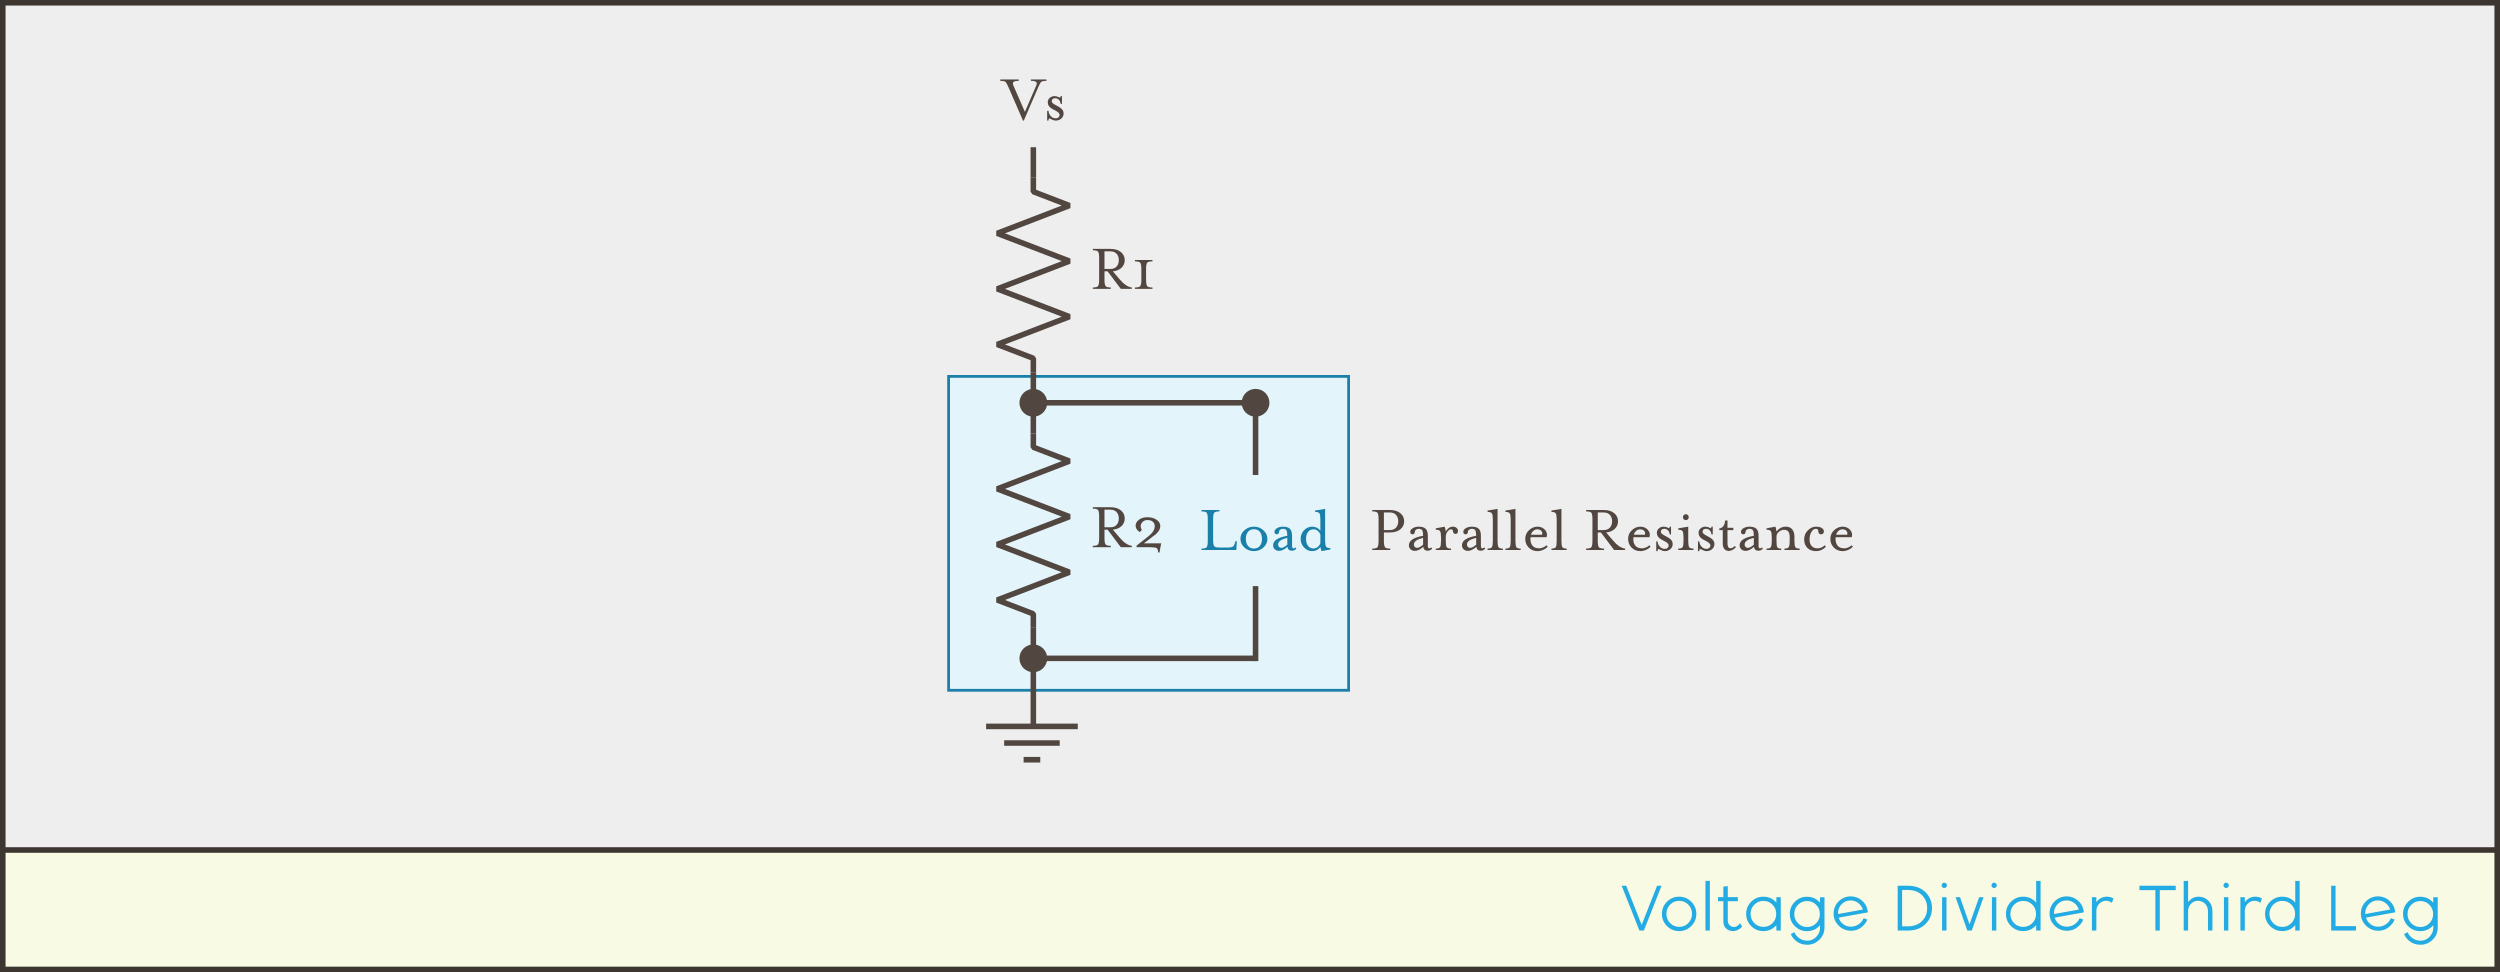 <?xml version="1.0" encoding="UTF-8"?>
<svg width="900px" height="350px" viewBox="0 0 900 350" version="1.1" xmlns="http://www.w3.org/2000/svg" xmlns:xlink="http://www.w3.org/1999/xlink">
    <rect x="0" y="0" width="900" height="350" fill="#808080" stroke="none"/>
    <!-- Generator: Sketch 60.1 (88133) - https://sketch.com -->
    <title>Voltage_Divider_Third_Leg</title>
    <desc>Created with Sketch.</desc>
    <g id="Voltage_Divider_Third_Leg" stroke="none" stroke-width="1" fill="none" fill-rule="evenodd">
        <g id="Illustration_Frame">
            <rect id="Rectangle" stroke="#3D3530" stroke-width="2" fill="#EEEEEE" x="1" y="1" width="898" height="348"></rect>
            <rect id="Rectangle-Copy" stroke="#3D3530" stroke-width="2" fill="#F8FAE4" x="1" y="306" width="898" height="43"></rect>
            <path d="M591.797,335 L598.157,318.872 L596.549,318.872 L591.005,332.96 L585.437,318.872 L583.805,318.872 L590.189,335 L591.797,335 Z M604.488,335.192 C606.2,335.192 607.656,334.584 608.856,333.368 C610.072,332.152 610.68,330.696 610.68,329 C610.68,327.288 610.076,325.828 608.868,324.62 C607.66,323.412 606.2,322.808 604.488,322.808 C602.776,322.808 601.316,323.412 600.108,324.62 C598.9,325.828 598.296,327.288 598.296,329 C598.296,330.712 598.9,332.172 600.108,333.38 C601.316,334.588 602.776,335.192 604.488,335.192 Z M604.512,333.68 C603.232,333.68 602.144,333.228 601.248,332.324 C600.352,331.42 599.904,330.312 599.904,329 C599.904,327.688 600.352,326.576 601.248,325.664 C602.144,324.752 603.232,324.296 604.512,324.296 C605.808,324.296 606.9,324.752 607.788,325.664 C608.676,326.576 609.12,327.688 609.12,329 C609.12,330.312 608.676,331.42 607.788,332.324 C606.9,333.228 605.808,333.68 604.512,333.68 Z M615.547,335 L615.547,317.144 L613.963,317.144 L613.963,335 L615.547,335 Z M623.965,335.192 C624.557,335.192 625.133,335.036 625.693,334.724 C626.253,334.412 626.613,334.168 626.773,333.992 C626.933,333.816 627.061,333.664 627.157,333.536 L627.157,333.536 L626.365,332.312 C626.365,332.376 626.281,332.516 626.113,332.732 C625.945,332.948 625.685,333.168 625.333,333.392 C624.981,333.616 624.621,333.728 624.253,333.728 C623.661,333.728 623.137,333.512 622.681,333.08 C622.225,332.648 621.997,332.064 621.997,331.328 L621.997,331.328 L621.997,324.44 L625.621,324.44 L625.621,322.976 L621.997,322.976 L621.997,318.992 L620.413,319.184 L620.413,322.976 L618.493,322.976 L618.493,324.44 L620.413,324.44 L620.413,331.688 C620.413,332.824 620.753,333.692 621.433,334.292 C622.113,334.892 622.957,335.192 623.965,335.192 Z M634.808,335.192 C636.696,335.192 638.256,334.48 639.488,333.056 L639.488,333.056 L639.488,335 L641.072,335 L641.072,323 L639.488,323 L639.488,324.944 C638.272,323.52 636.712,322.808 634.808,322.808 C633.096,322.808 631.636,323.412 630.428,324.62 C629.22,325.828 628.616,327.288 628.616,329 C628.616,330.712 629.22,332.172 630.428,333.38 C631.636,334.588 633.096,335.192 634.808,335.192 Z M634.832,333.68 C633.552,333.68 632.46,333.228 631.556,332.324 C630.652,331.42 630.2,330.312 630.2,329 C630.2,327.688 630.652,326.58 631.556,325.676 C632.46,324.772 633.552,324.32 634.832,324.32 C636.128,324.32 637.22,324.772 638.108,325.676 C638.996,326.58 639.44,327.688 639.44,329 C639.44,330.312 638.996,331.42 638.108,332.324 C637.22,333.228 636.128,333.68 634.832,333.68 Z M650.619,340.112 C652.251,340.112 653.687,339.524 654.927,338.348 C656.167,337.172 656.795,335.712 656.811,333.968 L656.811,333.968 L656.811,323.024 L655.203,323.024 L655.203,324.968 C653.971,323.544 652.411,322.832 650.523,322.832 C648.811,322.832 647.351,323.436 646.143,324.644 C644.935,325.852 644.331,327.312 644.331,329.024 C644.331,330.736 644.935,332.196 646.143,333.404 C647.351,334.612 648.811,335.216 650.523,335.216 C652.427,335.216 653.987,334.504 655.203,333.08 L655.203,333.08 L655.203,333.968 L655.227,333.968 C655.211,335.216 654.759,336.308 653.871,337.244 C652.983,338.18 651.899,338.648 650.619,338.648 C649.531,338.648 648.563,338.344 647.715,337.736 C646.867,337.128 646.291,336.416 645.987,335.6 L645.987,335.6 L644.691,336.248 C645.059,337.24 645.767,338.132 646.815,338.924 C647.863,339.716 649.131,340.112 650.619,340.112 Z M650.547,333.728 C649.267,333.728 648.179,333.276 647.283,332.372 C646.387,331.468 645.939,330.36 645.939,329.048 C645.939,327.736 646.387,326.628 647.283,325.724 C648.179,324.82 649.267,324.368 650.547,324.368 C651.843,324.368 652.935,324.82 653.823,325.724 C654.711,326.628 655.155,327.736 655.155,329.048 C655.155,330.36 654.711,331.468 653.823,332.372 C652.935,333.276 651.843,333.728 650.547,333.728 Z M666.285,335.072 C667.757,335.088 669.025,334.672 670.089,333.824 C671.153,332.976 671.869,332.048 672.237,331.04 L672.237,331.04 L670.893,330.56 C670.589,331.376 670.013,332.088 669.165,332.696 C668.317,333.304 667.357,333.608 666.285,333.608 C665.293,333.624 664.389,333.324 663.573,332.708 C662.757,332.092 662.213,331.304 661.941,330.344 L661.941,330.344 L672.429,328.448 C672.429,328.32 672.421,328.216 672.405,328.136 C672.229,326.6 671.557,325.312 670.389,324.272 C669.221,323.232 667.853,322.704 666.285,322.688 C664.557,322.704 663.093,323.312 661.893,324.512 C660.693,325.712 660.093,327.176 660.093,328.904 C660.093,329.528 660.173,330.104 660.333,330.632 C660.733,331.928 661.489,332.992 662.601,333.824 C663.713,334.656 664.941,335.072 666.285,335.072 Z M661.701,329.048 C661.701,328.968 661.697,328.868 661.689,328.748 C661.681,328.628 661.677,328.544 661.677,328.496 C661.741,327.312 662.201,326.296 663.057,325.448 C663.913,324.6 664.941,324.168 666.141,324.152 C667.165,324.136 668.093,324.436 668.925,325.052 C669.757,325.668 670.325,326.464 670.629,327.44 L670.629,327.44 L661.701,329.048 Z M686.819,335 C689.459,335 691.567,334.228 693.143,332.684 C694.719,331.14 695.507,329.224 695.507,326.936 C695.507,324.632 694.723,322.712 693.155,321.176 C691.587,319.64 689.475,318.872 686.819,318.872 L686.819,318.872 L683.171,318.872 L683.171,335 L686.819,335 Z M686.819,333.488 L684.755,333.488 L684.755,320.384 L686.819,320.384 C688.931,320.384 690.619,321.004 691.883,322.244 C693.147,323.484 693.779,325.048 693.779,326.936 C693.779,328.824 693.147,330.388 691.883,331.628 C690.619,332.868 688.931,333.488 686.819,333.488 L686.819,333.488 Z M699.941,319.688 C700.213,319.688 700.437,319.592 700.613,319.4 C700.805,319.208 700.901,318.984 700.901,318.728 C700.901,318.472 700.809,318.248 700.625,318.056 C700.441,317.864 700.213,317.768 699.941,317.768 C699.669,317.768 699.441,317.864 699.257,318.056 C699.073,318.248 698.981,318.472 698.981,318.728 C698.981,318.984 699.073,319.208 699.257,319.4 C699.441,319.592 699.669,319.688 699.941,319.688 Z M700.733,335 L700.733,323 L699.149,323 L699.149,335 L700.733,335 Z M709.824,335 L714.072,323 L712.488,323 L709.032,332.768 L705.6,323 L704.016,323 L708.24,335 L709.824,335 Z M717.883,319.688 C718.155,319.688 718.379,319.592 718.555,319.4 C718.747,319.208 718.843,318.984 718.843,318.728 C718.843,318.472 718.751,318.248 718.567,318.056 C718.383,317.864 718.155,317.768 717.883,317.768 C717.611,317.768 717.383,317.864 717.199,318.056 C717.015,318.248 716.923,318.472 716.923,318.728 C716.923,318.984 717.015,319.208 717.199,319.4 C717.383,319.592 717.611,319.688 717.883,319.688 Z M718.675,335 L718.675,323 L717.091,323 L717.091,335 L718.675,335 Z M728.341,335.192 C730.229,335.192 731.789,334.48 733.021,333.056 L733.021,333.056 L733.021,335 L734.605,335 L734.605,317.144 L733.021,317.144 L733.021,324.944 C731.805,323.52 730.245,322.808 728.341,322.808 C726.629,322.808 725.169,323.412 723.961,324.62 C722.753,325.828 722.149,327.288 722.149,329 C722.149,330.712 722.753,332.172 723.961,333.38 C725.169,334.588 726.629,335.192 728.341,335.192 Z M728.365,333.68 C727.069,333.68 725.973,333.232 725.077,332.336 C724.181,331.424 723.733,330.312 723.733,329 C723.733,327.688 724.181,326.58 725.077,325.676 C725.973,324.772 727.069,324.32 728.365,324.32 C729.661,324.32 730.753,324.772 731.641,325.676 C732.529,326.58 732.973,327.688 732.973,329 C732.973,330.312 732.529,331.42 731.641,332.324 C730.753,333.228 729.661,333.68 728.365,333.68 Z M744.032,335.072 C745.504,335.088 746.772,334.672 747.836,333.824 C748.9,332.976 749.616,332.048 749.984,331.04 L749.984,331.04 L748.64,330.56 C748.336,331.376 747.76,332.088 746.912,332.696 C746.064,333.304 745.104,333.608 744.032,333.608 C743.04,333.624 742.136,333.324 741.32,332.708 C740.504,332.092 739.96,331.304 739.688,330.344 L739.688,330.344 L750.176,328.448 C750.176,328.32 750.168,328.216 750.152,328.136 C749.976,326.6 749.304,325.312 748.136,324.272 C746.968,323.232 745.6,322.704 744.032,322.688 C742.304,322.704 740.84,323.312 739.64,324.512 C738.44,325.712 737.84,327.176 737.84,328.904 C737.84,329.528 737.92,330.104 738.08,330.632 C738.48,331.928 739.236,332.992 740.348,333.824 C741.46,334.656 742.688,335.072 744.032,335.072 Z M739.448,329.048 C739.448,328.968 739.444,328.868 739.436,328.748 C739.428,328.628 739.424,328.544 739.424,328.496 C739.488,327.312 739.948,326.296 740.804,325.448 C741.66,324.6 742.688,324.168 743.888,324.152 C744.912,324.136 745.84,324.436 746.672,325.052 C747.504,325.668 748.072,326.464 748.376,327.44 L748.376,327.44 L739.448,329.048 Z M754.683,335 L754.683,327.968 C754.683,326.928 755.027,326.052 755.715,325.34 C756.403,324.628 757.251,324.272 758.259,324.272 C758.947,324.272 759.627,324.52 760.299,325.016 L760.299,325.016 L760.851,323.432 C760.147,323.016 759.371,322.808 758.523,322.808 C756.939,322.808 755.659,323.464 754.683,324.776 L754.683,324.776 L754.683,323 L753.099,323 L753.099,335 L754.683,335 Z M777.52,335 L777.52,320.456 L783.256,320.456 L783.256,318.872 L770.2,318.872 L770.2,320.456 L775.936,320.456 L775.936,335 L777.52,335 Z M787.715,335 L787.715,327.968 C787.715,326.944 788.063,326.076 788.759,325.364 C789.455,324.652 790.299,324.296 791.291,324.296 C792.299,324.296 793.147,324.652 793.835,325.364 C794.523,326.076 794.867,326.952 794.867,327.992 L794.867,327.992 L794.867,335 L796.475,335 L796.475,327.968 C796.475,326.528 796.003,325.308 795.059,324.308 C794.115,323.308 792.947,322.808 791.555,322.808 C789.971,322.808 788.691,323.464 787.715,324.776 L787.715,324.776 L787.715,317.144 L786.131,317.144 L786.131,335 L787.715,335 Z M801.413,319.688 C801.685,319.688 801.909,319.592 802.085,319.4 C802.277,319.208 802.373,318.984 802.373,318.728 C802.373,318.472 802.281,318.248 802.097,318.056 C801.913,317.864 801.685,317.768 801.413,317.768 C801.141,317.768 800.913,317.864 800.729,318.056 C800.545,318.248 800.453,318.472 800.453,318.728 C800.453,318.984 800.545,319.208 800.729,319.4 C800.913,319.592 801.141,319.688 801.413,319.688 Z M802.205,335 L802.205,323 L800.621,323 L800.621,335 L802.205,335 Z M808.128,335 L808.128,327.968 C808.128,326.928 808.472,326.052 809.16,325.34 C809.848,324.628 810.696,324.272 811.704,324.272 C812.392,324.272 813.072,324.52 813.744,325.016 L813.744,325.016 L814.296,323.432 C813.592,323.016 812.816,322.808 811.968,322.808 C810.384,322.808 809.104,323.464 808.128,324.776 L808.128,324.776 L808.128,323 L806.544,323 L806.544,335 L808.128,335 Z M821.611,335.192 C823.499,335.192 825.059,334.48 826.291,333.056 L826.291,333.056 L826.291,335 L827.875,335 L827.875,317.144 L826.291,317.144 L826.291,324.944 C825.075,323.52 823.515,322.808 821.611,322.808 C819.899,322.808 818.439,323.412 817.231,324.62 C816.023,325.828 815.419,327.288 815.419,329 C815.419,330.712 816.023,332.172 817.231,333.38 C818.439,334.588 819.899,335.192 821.611,335.192 Z M821.635,333.68 C820.339,333.68 819.243,333.232 818.347,332.336 C817.451,331.424 817.003,330.312 817.003,329 C817.003,327.688 817.451,326.58 818.347,325.676 C819.243,324.772 820.339,324.32 821.635,324.32 C822.931,324.32 824.023,324.772 824.911,325.676 C825.799,326.58 826.243,327.688 826.243,329 C826.243,330.312 825.799,331.42 824.911,332.324 C824.023,333.228 822.931,333.68 821.635,333.68 Z M848.144,335 L848.144,333.416 L840.8,333.416 L840.8,318.872 L839.216,318.872 L839.216,335 L848.144,335 Z M856.107,335.072 C857.579,335.088 858.847,334.672 859.911,333.824 C860.975,332.976 861.691,332.048 862.059,331.04 L862.059,331.04 L860.715,330.56 C860.411,331.376 859.835,332.088 858.987,332.696 C858.139,333.304 857.179,333.608 856.107,333.608 C855.115,333.624 854.211,333.324 853.395,332.708 C852.579,332.092 852.035,331.304 851.763,330.344 L851.763,330.344 L862.251,328.448 C862.251,328.32 862.243,328.216 862.227,328.136 C862.051,326.6 861.379,325.312 860.211,324.272 C859.043,323.232 857.675,322.704 856.107,322.688 C854.379,322.704 852.915,323.312 851.715,324.512 C850.515,325.712 849.915,327.176 849.915,328.904 C849.915,329.528 849.995,330.104 850.155,330.632 C850.555,331.928 851.311,332.992 852.423,333.824 C853.535,334.656 854.763,335.072 856.107,335.072 Z M851.523,329.048 C851.523,328.968 851.519,328.868 851.511,328.748 C851.503,328.628 851.499,328.544 851.499,328.496 C851.563,327.312 852.023,326.296 852.879,325.448 C853.735,324.6 854.763,324.168 855.963,324.152 C856.987,324.136 857.915,324.436 858.747,325.052 C859.579,325.668 860.147,326.464 860.451,327.44 L860.451,327.44 L851.523,329.048 Z M871.389,340.112 C873.021,340.112 874.457,339.524 875.697,338.348 C876.937,337.172 877.565,335.712 877.581,333.968 L877.581,333.968 L877.581,323.024 L875.973,323.024 L875.973,324.968 C874.741,323.544 873.181,322.832 871.293,322.832 C869.581,322.832 868.121,323.436 866.913,324.644 C865.705,325.852 865.101,327.312 865.101,329.024 C865.101,330.736 865.705,332.196 866.913,333.404 C868.121,334.612 869.581,335.216 871.293,335.216 C873.197,335.216 874.757,334.504 875.973,333.08 L875.973,333.08 L875.973,333.968 L875.997,333.968 C875.981,335.216 875.529,336.308 874.641,337.244 C873.753,338.18 872.669,338.648 871.389,338.648 C870.301,338.648 869.333,338.344 868.485,337.736 C867.637,337.128 867.061,336.416 866.757,335.6 L866.757,335.6 L865.461,336.248 C865.829,337.24 866.537,338.132 867.585,338.924 C868.633,339.716 869.901,340.112 871.389,340.112 Z M871.317,333.728 C870.037,333.728 868.949,333.276 868.053,332.372 C867.157,331.468 866.709,330.36 866.709,329.048 C866.709,327.736 867.157,326.628 868.053,325.724 C868.949,324.82 870.037,324.368 871.317,324.368 C872.613,324.368 873.705,324.82 874.593,325.724 C875.481,326.628 875.925,327.736 875.925,329.048 C875.925,330.36 875.481,331.468 874.593,332.372 C873.705,333.276 872.613,333.728 871.317,333.728 Z" id="VoltageDividerThirdLeg" fill="#23ABE3" fill-rule="nonzero"></path>
        </g>
        <g transform="translate(341, 26)">
            <rect id="Rectangle" stroke="#1A80AA" fill="#E3F4FB" x="0.5" y="109.5" width="144" height="113"></rect>
            <g id="Vout" transform="translate(90, 155)" fill-rule="nonzero">
                <path d="M14.072,17 L14.264,13.808 L13.76,13.808 L13.64,14.288 C13.464,14.992 13.216,15.472 12.896,15.728 C12.576,15.984 11.904,16.112 10.88,16.112 L10.88,16.112 L8,16.112 C7.008,16.112 6.38,15.948 6.116,15.62 C5.852,15.292 5.72,14.528 5.72,13.328 L5.72,13.328 L5.72,5.888 C5.72,4.688 5.852,3.924 6.116,3.596 C6.38,3.268 7.008,3.104 8,3.104 L8,3.104 L8,2.6 L1.52,2.6 L1.52,3.104 C2.512,3.104 3.14,3.268 3.404,3.596 C3.668,3.924 3.8,4.688 3.8,5.888 L3.8,5.888 L3.8,13.688 C3.8,14.888 3.668,15.656 3.404,15.992 C3.14,16.328 2.512,16.496 1.52,16.496 L1.52,16.496 L1.52,17 L14.072,17 Z M20.408,17.408 C21.736,17.408 22.876,16.976 23.828,16.112 C24.78,15.248 25.256,14.208 25.256,12.992 C25.256,11.776 24.776,10.744 23.816,9.896 C22.872,9.032 21.736,8.6 20.408,8.6 C19.08,8.6 17.94,9.028 16.988,9.884 C16.036,10.74 15.56,11.776 15.56,12.992 C15.56,14.208 16.036,15.248 16.988,16.112 C17.94,16.976 19.08,17.408 20.408,17.408 Z M20.408,16.472 C19.464,16.472 18.744,16.144 18.248,15.488 C17.752,14.832 17.504,14 17.504,12.992 C17.504,11.984 17.752,11.152 18.248,10.496 C18.744,9.84 19.464,9.512 20.408,9.512 C21.352,9.512 22.072,9.836 22.568,10.484 C23.064,11.132 23.312,11.968 23.312,12.992 C23.312,14.016 23.064,14.856 22.568,15.512 C22.072,16.152 21.352,16.472 20.408,16.472 Z M29.48,17.312 C30.408,17.312 31.408,16.832 32.48,15.872 C32.608,16.8 33.152,17.264 34.112,17.264 C34.704,17.264 35.232,17.016 35.696,16.52 L35.696,16.52 L35.36,16.064 C35.12,16.304 34.896,16.424 34.688,16.424 C34.32,16.424 34.136,16.112 34.136,15.488 L34.136,15.488 L34.136,11.864 C34.136,10.712 33.88,9.88 33.368,9.368 C32.856,8.856 32.016,8.6 30.848,8.6 C30.048,8.6 29.34,8.78 28.724,9.14 C28.108,9.5 27.8,9.96 27.8,10.52 C27.8,10.76 27.88,10.96 28.04,11.12 C28.2,11.28 28.4,11.36 28.64,11.36 C28.864,11.36 29.056,11.28 29.216,11.12 C29.376,10.96 29.456,10.76 29.456,10.52 C29.456,10.168 29.604,9.888 29.9,9.68 C30.196,9.472 30.504,9.368 30.824,9.368 C31.48,9.368 31.912,9.552 32.12,9.92 C32.328,10.288 32.432,10.944 32.432,11.888 C29.024,12.48 27.32,13.616 27.32,15.296 C27.32,15.92 27.528,16.412 27.944,16.772 C28.36,17.132 28.872,17.312 29.48,17.312 Z M30.248,16.232 C29.928,16.232 29.66,16.12 29.444,15.896 C29.228,15.672 29.12,15.376 29.12,15.008 C29.12,13.936 30.224,13.144 32.432,12.632 L32.432,12.632 L32.432,15.08 C31.568,15.848 30.84,16.232 30.248,16.232 Z M44.744,17.408 L47.936,16.808 L47.936,16.304 C47.136,16.304 46.62,16.136 46.388,15.8 C46.156,15.464 46.04,14.696 46.04,13.496 L46.04,13.496 L46.04,2.192 L42.44,2.792 L42.44,3.296 C43.24,3.296 43.756,3.464 43.988,3.8 C44.22,4.136 44.336,4.904 44.336,6.104 L44.336,6.104 L44.336,10.016 C43.568,9.072 42.592,8.6 41.408,8.6 C40.272,8.6 39.292,9.028 38.468,9.884 C37.644,10.74 37.232,11.776 37.232,12.992 C37.232,14.208 37.644,15.248 38.468,16.112 C39.292,16.976 40.272,17.408 41.408,17.408 C42.592,17.408 43.576,16.92 44.36,15.944 C44.504,16.68 44.632,17.168 44.744,17.408 L44.744,17.408 Z M41.912,16.448 C41.016,16.448 40.336,16.128 39.872,15.488 C39.408,14.848 39.176,14.016 39.176,12.992 C39.176,11.984 39.408,11.16 39.872,10.52 C40.336,9.88 41.016,9.56 41.912,9.56 C42.44,9.56 42.92,9.732 43.352,10.076 C43.784,10.42 44.112,10.88 44.336,11.456 L44.336,11.456 L44.336,14.552 C44.112,15.128 43.784,15.588 43.352,15.932 C42.92,16.276 42.44,16.448 41.912,16.448 Z" id="Load" fill="#1A80AA"></path>
                <path d="M69.484,17 L69.484,16.496 C68.492,16.496 67.864,16.328 67.6,15.992 C67.336,15.656 67.204,14.888 67.204,13.688 L67.204,13.688 L67.204,10.688 L69.34,10.688 C70.956,10.688 72.22,10.308 73.132,9.548 C74.044,8.788 74.5,7.824 74.5,6.656 C74.5,5.488 74.044,4.52 73.132,3.752 C72.22,2.984 70.956,2.6 69.34,2.6 L69.34,2.6 L63.004,2.6 L63.004,3.104 C63.996,3.104 64.624,3.268 64.888,3.596 C65.152,3.924 65.284,4.688 65.284,5.888 L65.284,5.888 L65.284,13.688 C65.284,14.888 65.152,15.656 64.888,15.992 C64.624,16.328 63.996,16.496 63.004,16.496 L63.004,16.496 L63.004,17 L69.484,17 Z M69.316,9.824 L67.204,9.824 L67.204,3.488 L69.316,3.488 C70.308,3.488 71.064,3.784 71.584,4.376 C72.104,4.968 72.364,5.728 72.364,6.656 C72.364,7.584 72.104,8.344 71.584,8.936 C71.064,9.528 70.308,9.824 69.316,9.824 L69.316,9.824 Z M78.364,17.312 C79.292,17.312 80.292,16.832 81.364,15.872 C81.492,16.8 82.036,17.264 82.996,17.264 C83.588,17.264 84.116,17.016 84.58,16.52 L84.58,16.52 L84.244,16.064 C84.004,16.304 83.78,16.424 83.572,16.424 C83.204,16.424 83.02,16.112 83.02,15.488 L83.02,15.488 L83.02,11.864 C83.02,10.712 82.764,9.88 82.252,9.368 C81.74,8.856 80.9,8.6 79.732,8.6 C78.932,8.6 78.224,8.78 77.608,9.14 C76.992,9.5 76.684,9.96 76.684,10.52 C76.684,10.76 76.764,10.96 76.924,11.12 C77.084,11.28 77.284,11.36 77.524,11.36 C77.748,11.36 77.94,11.28 78.1,11.12 C78.26,10.96 78.34,10.76 78.34,10.52 C78.34,10.168 78.488,9.888 78.784,9.68 C79.08,9.472 79.388,9.368 79.708,9.368 C80.364,9.368 80.796,9.552 81.004,9.92 C81.212,10.288 81.316,10.944 81.316,11.888 C77.908,12.48 76.204,13.616 76.204,15.296 C76.204,15.92 76.412,16.412 76.828,16.772 C77.244,17.132 77.756,17.312 78.364,17.312 Z M79.132,16.232 C78.812,16.232 78.544,16.12 78.328,15.896 C78.112,15.672 78.004,15.376 78.004,15.008 C78.004,13.936 79.108,13.144 81.316,12.632 L81.316,12.632 L81.316,15.08 C80.452,15.848 79.724,16.232 79.132,16.232 Z M91.372,17 L91.372,16.496 C90.572,16.496 90.056,16.328 89.824,15.992 C89.592,15.656 89.476,14.888 89.476,13.688 L89.476,13.688 L89.476,12.368 C89.476,11.52 89.692,10.84 90.124,10.328 C90.556,9.816 90.956,9.56 91.324,9.56 C91.836,9.56 92.092,9.824 92.092,10.352 C92.092,10.576 92.176,10.776 92.344,10.952 C92.512,11.128 92.708,11.216 92.932,11.216 C93.572,11.216 93.892,10.84 93.892,10.088 C93.892,9.736 93.728,9.4 93.4,9.08 C93.072,8.76 92.604,8.6 91.996,8.6 C91.516,8.6 91.036,8.768 90.556,9.104 C90.076,9.44 89.716,9.848 89.476,10.328 C89.348,9.48 89.212,8.904 89.068,8.6 L89.068,8.6 L85.876,9.2 L85.876,9.704 C86.676,9.704 87.192,9.872 87.424,10.208 C87.656,10.544 87.772,11.304 87.772,12.488 L87.772,12.488 L87.772,13.688 C87.772,14.888 87.656,15.656 87.424,15.992 C87.192,16.328 86.676,16.496 85.876,16.496 L85.876,16.496 L85.876,17 L91.372,17 Z M97.468,17.312 C98.396,17.312 99.396,16.832 100.468,15.872 C100.596,16.8 101.14,17.264 102.1,17.264 C102.692,17.264 103.22,17.016 103.684,16.52 L103.684,16.52 L103.348,16.064 C103.108,16.304 102.884,16.424 102.676,16.424 C102.308,16.424 102.124,16.112 102.124,15.488 L102.124,15.488 L102.124,11.864 C102.124,10.712 101.868,9.88 101.356,9.368 C100.844,8.856 100.004,8.6 98.836,8.6 C98.036,8.6 97.328,8.78 96.712,9.14 C96.096,9.5 95.788,9.96 95.788,10.52 C95.788,10.76 95.868,10.96 96.028,11.12 C96.188,11.28 96.388,11.36 96.628,11.36 C96.852,11.36 97.044,11.28 97.204,11.12 C97.364,10.96 97.444,10.76 97.444,10.52 C97.444,10.168 97.592,9.888 97.888,9.68 C98.184,9.472 98.492,9.368 98.812,9.368 C99.468,9.368 99.9,9.552 100.108,9.92 C100.316,10.288 100.42,10.944 100.42,11.888 C97.012,12.48 95.308,13.616 95.308,15.296 C95.308,15.92 95.516,16.412 95.932,16.772 C96.348,17.132 96.86,17.312 97.468,17.312 Z M98.236,16.232 C97.916,16.232 97.648,16.12 97.432,15.896 C97.216,15.672 97.108,15.376 97.108,15.008 C97.108,13.936 98.212,13.144 100.42,12.632 L100.42,12.632 L100.42,15.08 C99.556,15.848 98.828,16.232 98.236,16.232 Z M110.02,17 L110.02,16.496 C109.22,16.496 108.704,16.328 108.472,15.992 C108.24,15.656 108.124,14.888 108.124,13.688 L108.124,13.688 L108.124,2.192 L104.524,2.792 L104.524,3.296 C105.324,3.296 105.84,3.464 106.072,3.8 C106.304,4.136 106.42,4.904 106.42,6.104 L106.42,6.104 L106.42,13.688 C106.42,14.888 106.304,15.656 106.072,15.992 C105.84,16.328 105.324,16.496 104.524,16.496 L104.524,16.496 L104.524,17 L110.02,17 Z M116.452,17 L116.452,16.496 C115.652,16.496 115.136,16.328 114.904,15.992 C114.672,15.656 114.556,14.888 114.556,13.688 L114.556,13.688 L114.556,2.192 L110.956,2.792 L110.956,3.296 C111.756,3.296 112.272,3.464 112.504,3.8 C112.736,4.136 112.852,4.904 112.852,6.104 L112.852,6.104 L112.852,13.688 C112.852,14.888 112.736,15.656 112.504,15.992 C112.272,16.328 111.756,16.496 110.956,16.496 L110.956,16.496 L110.956,17 L116.452,17 Z M122.524,17.408 C123.196,17.408 123.868,17.26 124.54,16.964 C125.212,16.668 125.764,16.288 126.196,15.824 L126.196,15.824 L125.764,15.296 C125.428,15.616 125.004,15.88 124.492,16.088 C123.98,16.296 123.524,16.4 123.124,16.4 C121.94,16.4 121.088,16.028 120.568,15.284 C120.048,14.54 119.86,13.576 120.004,12.392 L120.004,12.392 L125.788,12.392 C126.076,11.384 125.876,10.5 125.188,9.74 C124.5,8.98 123.612,8.6 122.524,8.6 C121.372,8.6 120.344,9.024 119.44,9.872 C118.536,10.72 118.084,11.76 118.084,12.992 C118.084,14.224 118.5,15.268 119.332,16.124 C120.164,16.98 121.228,17.408 122.524,17.408 Z M124.132,11.504 L120.148,11.504 C120.324,10.912 120.616,10.44 121.024,10.088 C121.432,9.736 121.892,9.56 122.404,9.56 C123.124,9.56 123.632,9.772 123.928,10.196 C124.224,10.62 124.292,11.056 124.132,11.504 L124.132,11.504 Z M133.012,17 L133.012,16.496 C132.212,16.496 131.696,16.328 131.464,15.992 C131.232,15.656 131.116,14.888 131.116,13.688 L131.116,13.688 L131.116,2.192 L127.516,2.792 L127.516,3.296 C128.316,3.296 128.832,3.464 129.064,3.8 C129.296,4.136 129.412,4.904 129.412,6.104 L129.412,6.104 L129.412,13.688 C129.412,14.888 129.296,15.656 129.064,15.992 C128.832,16.328 128.316,16.496 127.516,16.496 L127.516,16.496 L127.516,17 L133.012,17 Z M146.476,17 L146.476,16.496 C145.484,16.496 144.856,16.328 144.592,15.992 C144.328,15.656 144.196,14.888 144.196,13.688 L144.196,13.688 L144.196,10.688 L145.324,10.688 L150.076,17 L154.036,17 L154.036,16.496 C152.628,16.336 151.14,15.32 149.572,13.448 L149.572,13.448 L147.22,10.688 C148.548,10.544 149.592,10.104 150.352,9.368 C151.112,8.632 151.492,7.728 151.492,6.656 C151.492,5.488 151.036,4.52 150.124,3.752 C149.212,2.984 147.948,2.6 146.332,2.6 L146.332,2.6 L139.996,2.6 L139.996,3.104 C140.988,3.104 141.616,3.268 141.88,3.596 C142.144,3.924 142.276,4.688 142.276,5.888 L142.276,5.888 L142.276,13.688 C142.276,14.888 142.144,15.656 141.88,15.992 C141.616,16.328 140.988,16.496 139.996,16.496 L139.996,16.496 L139.996,17 L146.476,17 Z M146.308,9.824 L144.196,9.824 L144.196,3.488 L146.308,3.488 C147.3,3.488 148.056,3.784 148.576,4.376 C149.096,4.968 149.356,5.728 149.356,6.656 C149.356,7.584 149.096,8.344 148.576,8.936 C148.056,9.528 147.3,9.824 146.308,9.824 L146.308,9.824 Z M159.556,17.408 C160.228,17.408 160.9,17.26 161.572,16.964 C162.244,16.668 162.796,16.288 163.228,15.824 L163.228,15.824 L162.796,15.296 C162.46,15.616 162.036,15.88 161.524,16.088 C161.012,16.296 160.556,16.4 160.156,16.4 C158.972,16.4 158.12,16.028 157.6,15.284 C157.08,14.54 156.892,13.576 157.036,12.392 L157.036,12.392 L162.82,12.392 C163.108,11.384 162.908,10.5 162.22,9.74 C161.532,8.98 160.644,8.6 159.556,8.6 C158.404,8.6 157.376,9.024 156.472,9.872 C155.568,10.72 155.116,11.76 155.116,12.992 C155.116,14.224 155.532,15.268 156.364,16.124 C157.196,16.98 158.26,17.408 159.556,17.408 Z M161.164,11.504 L157.18,11.504 C157.356,10.912 157.648,10.44 158.056,10.088 C158.464,9.736 158.924,9.56 159.436,9.56 C160.156,9.56 160.664,9.772 160.96,10.196 C161.256,10.62 161.324,11.056 161.164,11.504 L161.164,11.504 Z M165.748,17.408 C165.748,17.088 165.78,16.872 165.844,16.76 C165.908,16.648 166.02,16.62 166.18,16.676 C166.34,16.732 166.512,16.812 166.696,16.916 C166.88,17.02 167.124,17.128 167.428,17.24 C167.732,17.352 168.028,17.408 168.316,17.408 C169.116,17.408 169.792,17.164 170.344,16.676 C170.896,16.188 171.172,15.56 171.172,14.792 C171.172,13.88 170.62,13.112 169.516,12.488 L169.516,12.488 L168.364,11.864 C167.804,11.56 167.42,11.308 167.212,11.108 C167.004,10.908 166.9,10.672 166.9,10.4 C166.9,10.096 167.004,9.848 167.212,9.656 C167.42,9.464 167.724,9.368 168.124,9.368 C168.7,9.368 169.168,9.572 169.528,9.98 C169.888,10.388 170.068,10.856 170.068,11.384 L170.068,11.384 L170.572,11.384 L170.572,8.6 L170.068,8.6 C170.068,8.92 170.032,9.1 169.96,9.14 C169.888,9.18 169.756,9.144 169.564,9.032 C168.988,8.744 168.428,8.6 167.884,8.6 C167.244,8.6 166.68,8.808 166.192,9.224 C165.704,9.64 165.46,10.16 165.46,10.784 C165.46,11.808 165.988,12.608 167.044,13.184 L167.044,13.184 L168.388,13.904 C169.284,14.384 169.732,14.872 169.732,15.368 C169.732,15.704 169.6,15.992 169.336,16.232 C169.072,16.472 168.748,16.592 168.364,16.592 C167.58,16.592 166.948,16.3 166.468,15.716 C165.988,15.132 165.748,14.528 165.748,13.904 L165.748,13.904 L165.244,13.904 L165.244,17.408 L165.748,17.408 Z M175.9,6.248 C176.188,6.248 176.436,6.144 176.644,5.936 C176.852,5.728 176.956,5.472 176.956,5.168 C176.956,4.88 176.852,4.632 176.644,4.424 C176.436,4.216 176.188,4.112 175.9,4.112 C175.612,4.112 175.364,4.216 175.156,4.424 C174.948,4.632 174.844,4.88 174.844,5.168 C174.844,5.472 174.948,5.728 175.156,5.936 C175.364,6.144 175.612,6.248 175.9,6.248 Z M178.66,17 L178.66,16.496 C177.86,16.496 177.344,16.328 177.112,15.992 C176.88,15.656 176.764,14.888 176.764,13.688 L176.764,13.688 L176.764,8.6 L173.164,9.2 L173.164,9.704 C173.964,9.704 174.48,9.872 174.712,10.208 C174.944,10.544 175.06,11.304 175.06,12.488 L175.06,12.488 L175.06,13.688 C175.06,14.888 174.944,15.656 174.712,15.992 C174.48,16.328 173.964,16.496 173.164,16.496 L173.164,16.496 L173.164,17 L178.66,17 Z M180.772,17.408 C180.772,17.088 180.804,16.872 180.868,16.76 C180.932,16.648 181.044,16.62 181.204,16.676 C181.364,16.732 181.536,16.812 181.72,16.916 C181.904,17.02 182.148,17.128 182.452,17.24 C182.756,17.352 183.052,17.408 183.34,17.408 C184.14,17.408 184.816,17.164 185.368,16.676 C185.92,16.188 186.196,15.56 186.196,14.792 C186.196,13.88 185.644,13.112 184.54,12.488 L184.54,12.488 L183.388,11.864 C182.828,11.56 182.444,11.308 182.236,11.108 C182.028,10.908 181.924,10.672 181.924,10.4 C181.924,10.096 182.028,9.848 182.236,9.656 C182.444,9.464 182.748,9.368 183.148,9.368 C183.724,9.368 184.192,9.572 184.552,9.98 C184.912,10.388 185.092,10.856 185.092,11.384 L185.092,11.384 L185.596,11.384 L185.596,8.6 L185.092,8.6 C185.092,8.92 185.056,9.1 184.984,9.14 C184.912,9.18 184.78,9.144 184.588,9.032 C184.012,8.744 183.452,8.6 182.908,8.6 C182.268,8.6 181.704,8.808 181.216,9.224 C180.728,9.64 180.484,10.16 180.484,10.784 C180.484,11.808 181.012,12.608 182.068,13.184 L182.068,13.184 L183.412,13.904 C184.308,14.384 184.756,14.872 184.756,15.368 C184.756,15.704 184.624,15.992 184.36,16.232 C184.096,16.472 183.772,16.592 183.388,16.592 C182.604,16.592 181.972,16.3 181.492,15.716 C181.012,15.132 180.772,14.528 180.772,13.904 L180.772,13.904 L180.268,13.904 L180.268,17.408 L180.772,17.408 Z M191.428,17.336 C191.828,17.336 192.264,17.208 192.736,16.952 C193.208,16.696 193.612,16.368 193.948,15.968 L193.948,15.968 L193.54,15.56 C192.964,16.104 192.444,16.376 191.98,16.376 C191.26,16.376 190.9,15.8 190.9,14.648 L190.9,14.648 L190.9,9.848 L192.988,9.848 L192.988,9.008 L190.9,9.008 L190.9,6.368 L190.084,6.368 C189.988,7.2 189.78,7.856 189.46,8.336 C189.14,8.816 188.636,9.128 187.948,9.272 L187.948,9.272 L187.948,9.848 L189.196,9.848 L189.196,14.648 C189.196,15.544 189.396,16.216 189.796,16.664 C190.196,17.112 190.74,17.336 191.428,17.336 Z M197.428,17.312 C198.356,17.312 199.356,16.832 200.428,15.872 C200.556,16.8 201.1,17.264 202.06,17.264 C202.652,17.264 203.18,17.016 203.644,16.52 L203.644,16.52 L203.308,16.064 C203.068,16.304 202.844,16.424 202.636,16.424 C202.268,16.424 202.084,16.112 202.084,15.488 L202.084,15.488 L202.084,11.864 C202.084,10.712 201.828,9.88 201.316,9.368 C200.804,8.856 199.964,8.6 198.796,8.6 C197.996,8.6 197.288,8.78 196.672,9.14 C196.056,9.5 195.748,9.96 195.748,10.52 C195.748,10.76 195.828,10.96 195.988,11.12 C196.148,11.28 196.348,11.36 196.588,11.36 C196.812,11.36 197.004,11.28 197.164,11.12 C197.324,10.96 197.404,10.76 197.404,10.52 C197.404,10.168 197.552,9.888 197.848,9.68 C198.144,9.472 198.452,9.368 198.772,9.368 C199.428,9.368 199.86,9.552 200.068,9.92 C200.276,10.288 200.38,10.944 200.38,11.888 C196.972,12.48 195.268,13.616 195.268,15.296 C195.268,15.92 195.476,16.412 195.892,16.772 C196.308,17.132 196.82,17.312 197.428,17.312 Z M198.196,16.232 C197.876,16.232 197.608,16.12 197.392,15.896 C197.176,15.672 197.068,15.376 197.068,15.008 C197.068,13.936 198.172,13.144 200.38,12.632 L200.38,12.632 L200.38,15.08 C199.516,15.848 198.788,16.232 198.196,16.232 Z M210.22,17 L210.22,16.496 C209.484,16.496 209.02,16.336 208.828,16.016 C208.636,15.696 208.54,14.92 208.54,13.688 L208.54,13.688 L208.54,12.128 C208.54,11.488 208.828,10.928 209.404,10.448 C209.98,9.968 210.612,9.728 211.3,9.728 C212.628,9.728 213.292,10.584 213.292,12.296 L213.292,12.296 L213.292,13.688 C213.292,14.872 213.172,15.636 212.932,15.98 C212.692,16.324 212.18,16.496 211.396,16.496 L211.396,16.496 L211.396,17 L216.892,17 L216.892,16.496 C216.092,16.496 215.576,16.328 215.344,15.992 C215.112,15.656 214.996,14.888 214.996,13.688 L214.996,13.688 L214.996,12.176 C214.996,11.104 214.736,10.24 214.216,9.584 C213.696,8.928 212.916,8.6 211.876,8.6 C210.564,8.6 209.452,9.176 208.54,10.328 C208.412,9.48 208.276,8.904 208.132,8.6 L208.132,8.6 L204.94,9.2 L204.94,9.704 C205.74,9.704 206.256,9.872 206.488,10.208 C206.72,10.544 206.836,11.304 206.836,12.488 L206.836,12.488 L206.836,13.688 C206.836,14.888 206.72,15.656 206.488,15.992 C206.256,16.328 205.74,16.496 204.94,16.496 L204.94,16.496 L204.94,17 L210.22,17 Z M222.748,17.408 C224.156,17.408 225.348,16.88 226.324,15.824 L226.324,15.824 L225.916,15.296 C225.132,16.032 224.276,16.4 223.348,16.4 C222.388,16.4 221.664,16.116 221.176,15.548 C220.688,14.98 220.444,14.2 220.444,13.208 C220.444,12.12 220.668,11.208 221.116,10.472 C221.564,9.736 222.108,9.368 222.748,9.368 C223.324,9.368 223.612,9.712 223.612,10.4 C223.612,10.672 223.704,10.9 223.888,11.084 C224.072,11.268 224.292,11.36 224.548,11.36 C224.916,11.36 225.184,11.252 225.352,11.036 C225.52,10.82 225.604,10.584 225.604,10.328 C225.604,9.848 225.364,9.44 224.884,9.104 C224.404,8.768 223.692,8.6 222.748,8.6 C221.708,8.6 220.74,9.036 219.844,9.908 C218.948,10.78 218.5,11.88 218.5,13.208 C218.5,14.44 218.88,15.448 219.64,16.232 C220.4,17.016 221.436,17.408 222.748,17.408 Z M232.372,17.408 C233.044,17.408 233.716,17.26 234.388,16.964 C235.06,16.668 235.612,16.288 236.044,15.824 L236.044,15.824 L235.612,15.296 C235.276,15.616 234.852,15.88 234.34,16.088 C233.828,16.296 233.372,16.4 232.972,16.4 C231.788,16.4 230.936,16.028 230.416,15.284 C229.896,14.54 229.708,13.576 229.852,12.392 L229.852,12.392 L235.636,12.392 C235.924,11.384 235.724,10.5 235.036,9.74 C234.348,8.98 233.46,8.6 232.372,8.6 C231.22,8.6 230.192,9.024 229.288,9.872 C228.384,10.72 227.932,11.76 227.932,12.992 C227.932,14.224 228.348,15.268 229.18,16.124 C230.012,16.98 231.076,17.408 232.372,17.408 Z M233.98,11.504 L229.996,11.504 C230.172,10.912 230.464,10.44 230.872,10.088 C231.28,9.736 231.74,9.56 232.252,9.56 C232.972,9.56 233.48,9.772 233.776,10.196 C234.072,10.62 234.14,11.056 233.98,11.504 L233.98,11.504 Z" id="ParallelResistance" fill="#524740"></path>
            </g>
            <g id="R1" transform="translate(18, 38)" stroke="#524740" stroke-linejoin="bevel" stroke-width="2">
                <polyline id="Resistor" transform="translate(13, 35) rotate(90) translate(-13, -35) " points="-22 35 -17 35 -12 22 -2 48 8 22 18 48 28 22 38 48 43 35 48 35"></polyline>
            </g>
            <g id="R1-Copy" transform="translate(18, 130)" stroke="#524740" stroke-linejoin="bevel" stroke-width="2">
                <polyline id="Resistor" transform="translate(13, 35) rotate(-270) translate(-13, -35) " points="-22 35 -17 35 -12 22 -2 48 8 22 18 48 28 22 38 48 43 35 48 35"></polyline>
            </g>
            <g id="R2" transform="translate(51, 154)" fill="#524740" fill-rule="nonzero">
                <path d="M7.892,17 L7.892,16.496 C6.9,16.496 6.272,16.328 6.008,15.992 C5.744,15.656 5.612,14.888 5.612,13.688 L5.612,13.688 L5.612,10.688 L6.74,10.688 L11.492,17 L15.452,17 L15.452,16.496 C14.044,16.336 12.556,15.32 10.988,13.448 L10.988,13.448 L8.636,10.688 C9.964,10.544 11.008,10.104 11.768,9.368 C12.528,8.632 12.908,7.728 12.908,6.656 C12.908,5.488 12.452,4.52 11.54,3.752 C10.628,2.984 9.364,2.6 7.748,2.6 L7.748,2.6 L1.412,2.6 L1.412,3.104 C2.404,3.104 3.032,3.268 3.296,3.596 C3.56,3.924 3.692,4.688 3.692,5.888 L3.692,5.888 L3.692,13.688 C3.692,14.888 3.56,15.656 3.296,15.992 C3.032,16.328 2.404,16.496 1.412,16.496 L1.412,16.496 L1.412,17 L7.892,17 Z M7.724,9.824 L5.612,9.824 L5.612,3.488 L7.724,3.488 C8.716,3.488 9.472,3.784 9.992,4.376 C10.512,4.968 10.772,5.728 10.772,6.656 C10.772,7.584 10.512,8.344 9.992,8.936 C9.472,9.528 8.716,9.824 7.724,9.824 L7.724,9.824 Z M25.412,18.896 L26.012,15.608 L19.796,15.608 L23.492,12.776 L23.732,12.632 C23.876,12.52 24.056,12.356 24.272,12.14 C24.488,11.924 24.704,11.688 24.92,11.432 C25.136,11.176 25.32,10.864 25.472,10.496 C25.624,10.128 25.7,9.768 25.7,9.416 C25.7,8.456 25.244,7.68 24.332,7.088 C23.42,6.496 22.348,6.2 21.116,6.2 C19.788,6.2 18.724,6.524 17.924,7.172 C17.124,7.82 16.76,8.572 16.832,9.428 C16.904,10.284 17.404,10.992 18.332,11.552 L18.332,11.552 L19.052,10.808 C18.524,9.816 18.508,8.968 19.004,8.264 C19.5,7.56 20.204,7.208 21.116,7.208 C21.9,7.208 22.528,7.408 23,7.808 C23.472,8.208 23.708,8.752 23.708,9.44 C23.708,10.656 22.94,11.872 21.404,13.088 L21.404,13.088 L17.156,16.424 L17.156,17 L22.1,17 C23.3,17 24.068,17.116 24.404,17.348 C24.74,17.58 24.908,18.096 24.908,18.896 L24.908,18.896 L25.412,18.896 Z"></path>
            </g>
            <g id="R1" transform="translate(51, 61)" fill="#524740" fill-rule="nonzero">
                <path d="M7.892,17 L7.892,16.496 C6.9,16.496 6.272,16.328 6.008,15.992 C5.744,15.656 5.612,14.888 5.612,13.688 L5.612,13.688 L5.612,10.688 L6.74,10.688 L11.492,17 L15.452,17 L15.452,16.496 C14.044,16.336 12.556,15.32 10.988,13.448 L10.988,13.448 L8.636,10.688 C9.964,10.544 11.008,10.104 11.768,9.368 C12.528,8.632 12.908,7.728 12.908,6.656 C12.908,5.488 12.452,4.52 11.54,3.752 C10.628,2.984 9.364,2.6 7.748,2.6 L7.748,2.6 L1.412,2.6 L1.412,3.104 C2.404,3.104 3.032,3.268 3.296,3.596 C3.56,3.924 3.692,4.688 3.692,5.888 L3.692,5.888 L3.692,13.688 C3.692,14.888 3.56,15.656 3.296,15.992 C3.032,16.328 2.404,16.496 1.412,16.496 L1.412,16.496 L1.412,17 L7.892,17 Z M7.724,9.824 L5.612,9.824 L5.612,3.488 L7.724,3.488 C8.716,3.488 9.472,3.784 9.992,4.376 C10.512,4.968 10.772,5.728 10.772,6.656 C10.772,7.584 10.512,8.344 9.992,8.936 C9.472,9.528 8.716,9.824 7.724,9.824 L7.724,9.824 Z M22.892,17 L22.892,16.496 C21.884,16.496 21.248,16.332 20.984,16.004 C20.72,15.676 20.588,14.904 20.588,13.688 L20.588,13.688 L20.588,9.896 C20.588,8.68 20.72,7.908 20.984,7.58 C21.248,7.252 21.884,7.088 22.892,7.088 L22.892,7.088 L22.892,6.608 L16.58,6.608 L16.58,7.088 C17.572,7.088 18.204,7.256 18.476,7.592 C18.748,7.928 18.884,8.696 18.884,9.896 L18.884,9.896 L18.884,13.688 C18.884,14.888 18.748,15.656 18.476,15.992 C18.204,16.328 17.572,16.496 16.58,16.496 L16.58,16.496 L16.58,17 L22.892,17 Z"></path>
            </g>
            <line x1="31" y1="27" x2="31" y2="38" id="Path-5" stroke="#524740" stroke-width="2"></line>
            <path d="M27.576,17.408 L32.856,5.192 C33.256,4.264 33.596,3.684 33.876,3.452 C34.156,3.22 34.768,3.104 35.712,3.104 L35.712,3.104 L35.712,2.6 L30.12,2.6 L30.12,3.104 C31.112,3.104 31.748,3.244 32.028,3.524 C32.308,3.804 32.296,4.272 31.992,4.928 L31.992,4.928 L27.96,14.264 L23.88,4.928 C23.576,4.272 23.564,3.804 23.844,3.524 C24.124,3.244 24.76,3.104 25.752,3.104 L25.752,3.104 L25.752,2.6 L19.104,2.6 L19.104,3.104 C20.048,3.104 20.66,3.22 20.94,3.452 C21.22,3.684 21.56,4.264 21.96,5.192 L21.96,5.192 L27.264,17.408 L27.576,17.408 Z M36.48,17.408 C36.48,17.088 36.512,16.872 36.576,16.76 C36.64,16.648 36.752,16.62 36.912,16.676 C37.072,16.732 37.244,16.812 37.428,16.916 C37.612,17.02 37.856,17.128 38.16,17.24 C38.464,17.352 38.76,17.408 39.048,17.408 C39.848,17.408 40.524,17.164 41.076,16.676 C41.628,16.188 41.904,15.56 41.904,14.792 C41.904,13.88 41.352,13.112 40.248,12.488 L40.248,12.488 L39.096,11.864 C38.536,11.56 38.152,11.308 37.944,11.108 C37.736,10.908 37.632,10.672 37.632,10.4 C37.632,10.096 37.736,9.848 37.944,9.656 C38.152,9.464 38.456,9.368 38.856,9.368 C39.432,9.368 39.9,9.572 40.26,9.98 C40.62,10.388 40.8,10.856 40.8,11.384 L40.8,11.384 L41.304,11.384 L41.304,8.6 L40.8,8.6 C40.8,8.92 40.764,9.1 40.692,9.14 C40.62,9.18 40.488,9.144 40.296,9.032 C39.72,8.744 39.16,8.6 38.616,8.6 C37.976,8.6 37.412,8.808 36.924,9.224 C36.436,9.64 36.192,10.16 36.192,10.784 C36.192,11.808 36.72,12.608 37.776,13.184 L37.776,13.184 L39.12,13.904 C40.016,14.384 40.464,14.872 40.464,15.368 C40.464,15.704 40.332,15.992 40.068,16.232 C39.804,16.472 39.48,16.592 39.096,16.592 C38.312,16.592 37.68,16.3 37.2,15.716 C36.72,15.132 36.48,14.528 36.48,13.904 L36.48,13.904 L35.976,13.904 L35.976,17.408 L36.48,17.408 Z" id="Vs" fill="#524740" fill-rule="nonzero"></path>
            <circle id="Oval-2-Copy-14" stroke="#524740" stroke-width="2" fill="#524740" cx="111" cy="119" r="4"></circle>
            <circle id="Oval-2-Copy-19" stroke="#524740" stroke-width="2" fill="#524740" cx="31" cy="119" r="4"></circle>
            <circle id="Oval-2-Copy-23" stroke="#524740" stroke-width="2" fill="#524740" cx="31" cy="211" r="4"></circle>
            <line x1="31" y1="211" x2="31" y2="200" id="Path-15" stroke="#524740" stroke-width="2"></line>
            <line x1="30" y1="211" x2="111" y2="211" id="Path-15-Copy" stroke="#524740" stroke-width="2"></line>
            <line x1="31" y1="108" x2="31" y2="130" id="Path-17" stroke="#524740" stroke-width="2"></line>
            <line x1="111" y1="123" x2="111" y2="145" id="Path-17-Copy" stroke="#524740" stroke-width="2"></line>
            <line x1="111" y1="185" x2="111" y2="212" id="Path-17-Copy-2" stroke="#524740" stroke-width="2"></line>
            <line x1="31" y1="119" x2="107" y2="119" id="Path-18" stroke="#524740" stroke-width="2"></line>
            <g id="Ground" transform="translate(30.5, 229.5) rotate(-90) translate(-30.5, -229.5) translate(11.5, 213)" stroke="#524740" stroke-width="2">
                <line x1="12.5" y1="17" x2="37.5" y2="17" id="Path-2-Copy"></line>
                <line x1="7" y1="6.5" x2="7" y2="26.5" id="Path-4"></line>
                <line x1="1" y1="13.5" x2="1" y2="19.5" id="Path-4-Copy"></line>
                <line x1="13" y1="0" x2="13" y2="33" id="Path-3-Copy"></line>
            </g>
        </g>
    </g>
</svg>